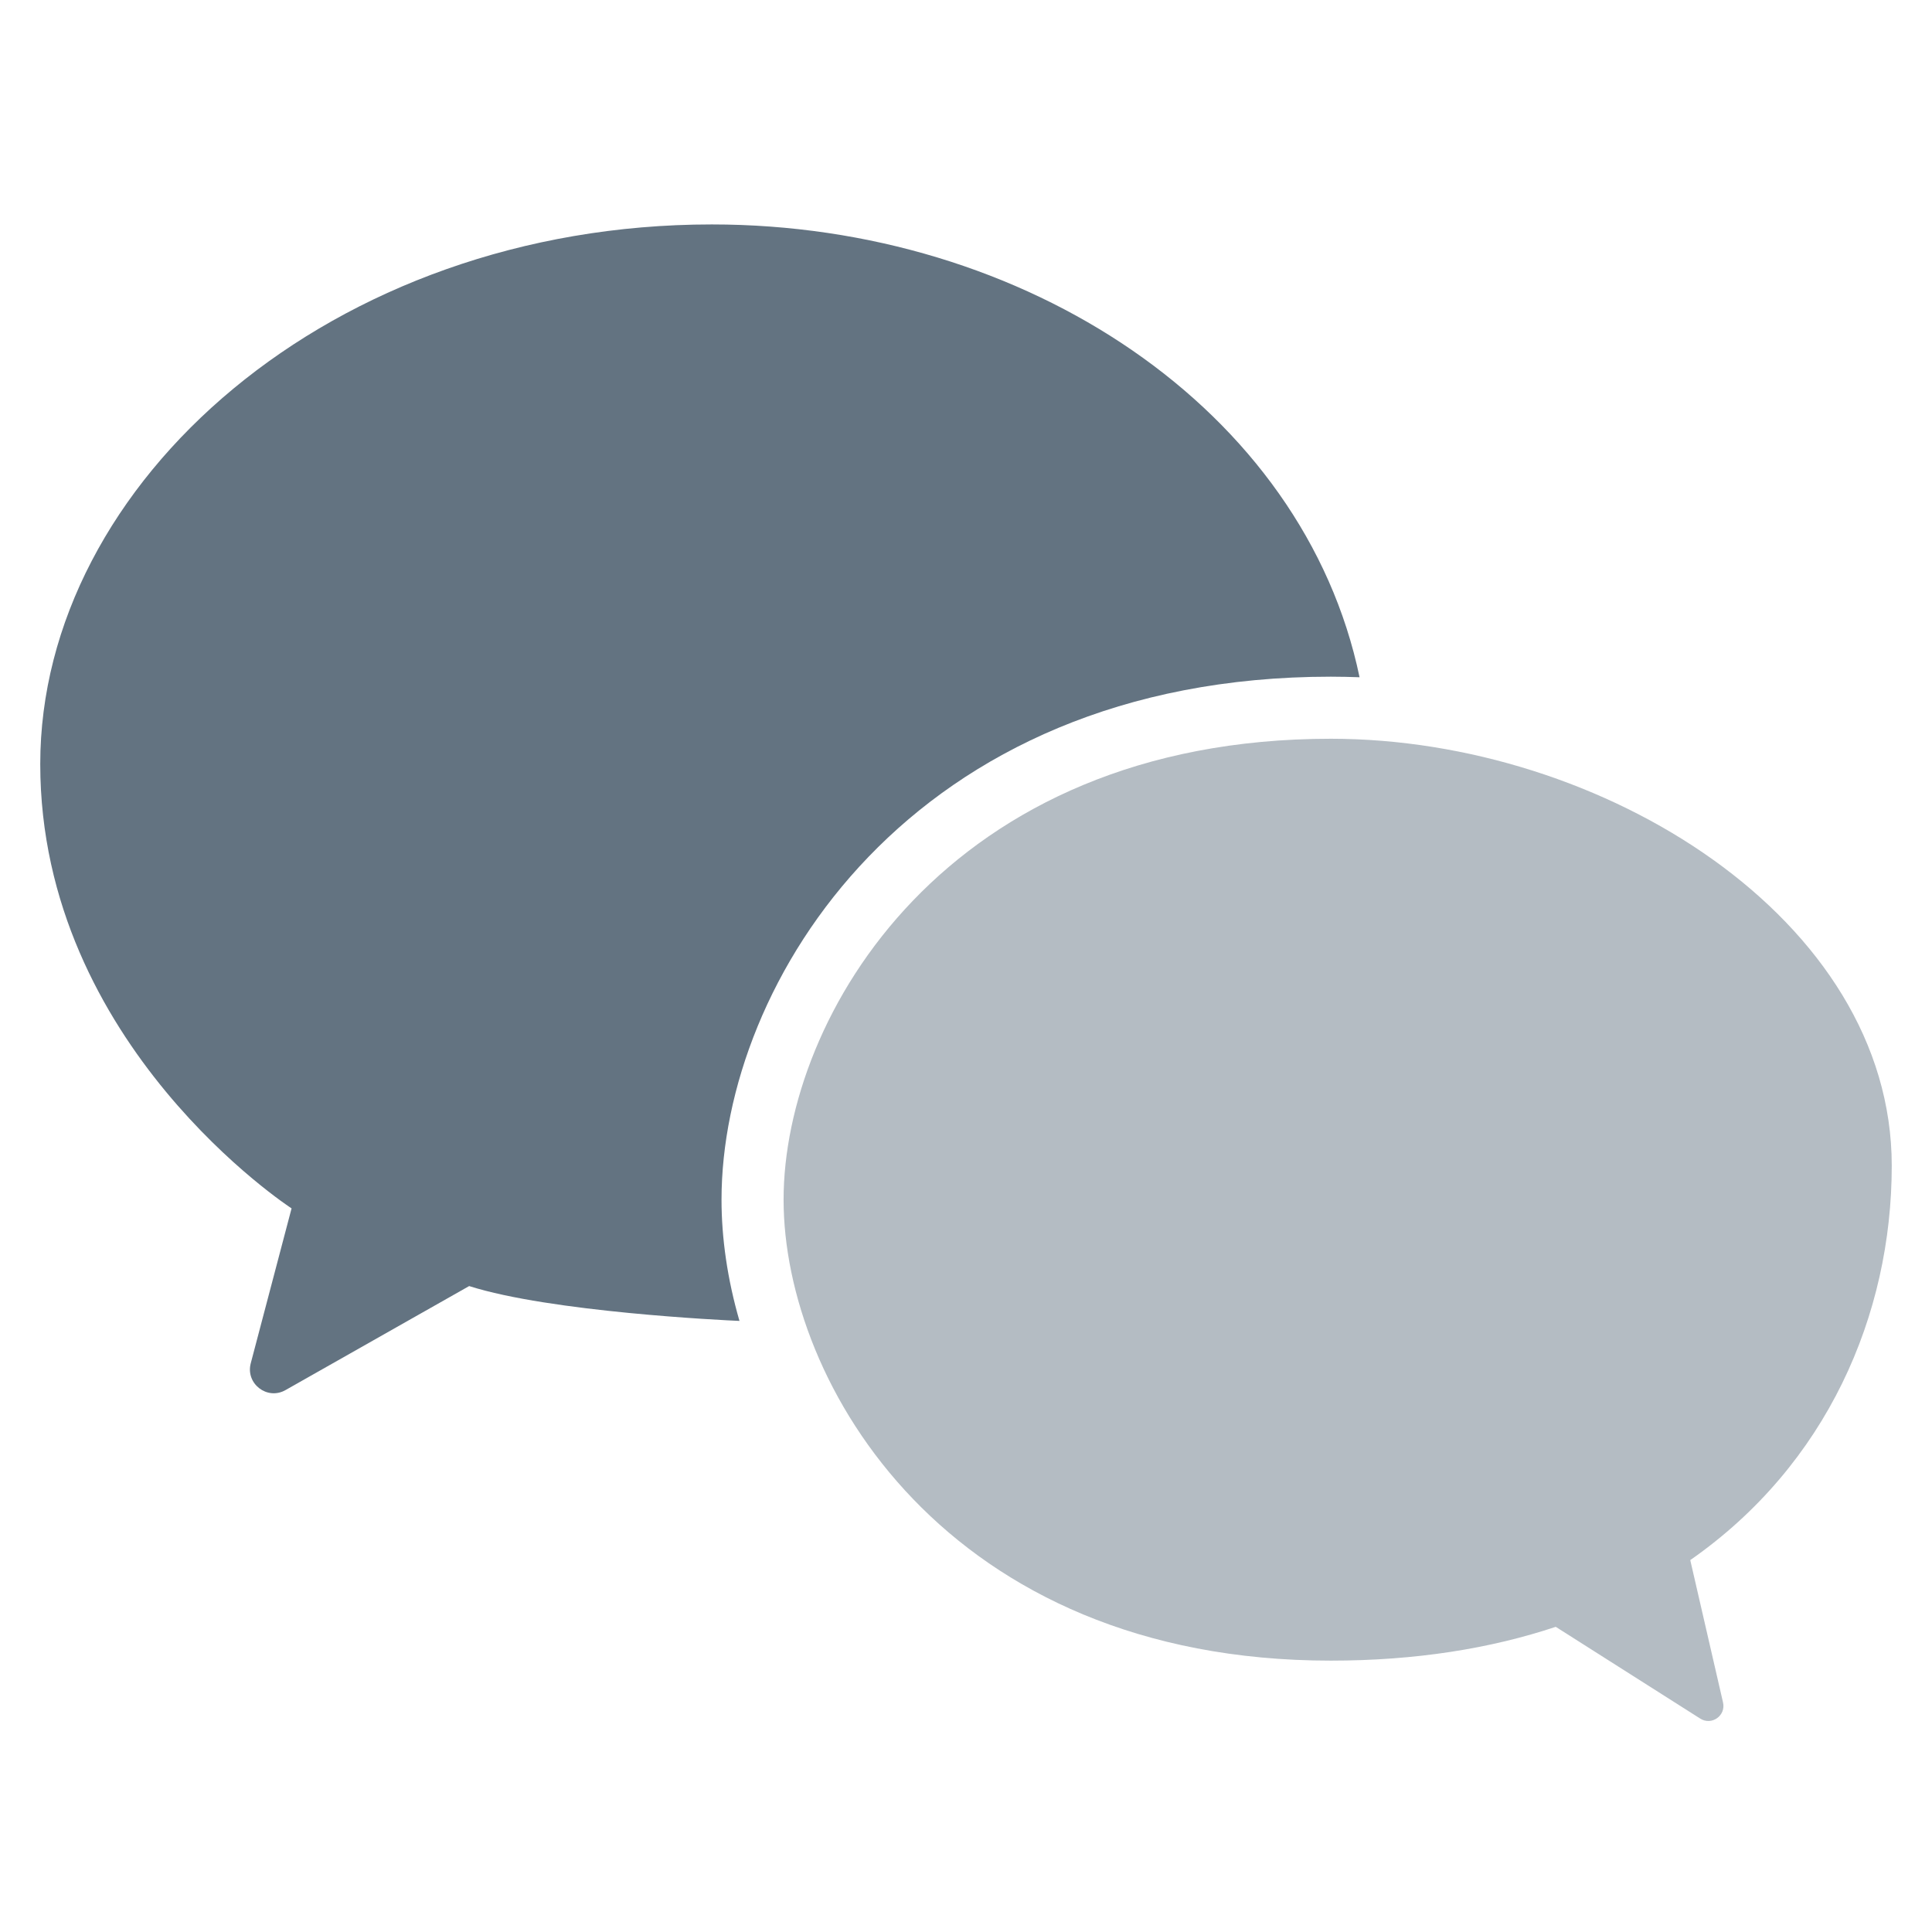 <svg width="24" height="24" viewBox="0 0 24 24" fill="none" xmlns="http://www.w3.org/2000/svg">
<g id="icon/navbar/ic_chat">
<path id="Shape" d="M8.842 2.788C4.116 2.788 0.5 5.995 0.5 9.491C0.5 12.986 3.622 15.011 3.622 15.011L3.115 16.935C3.048 17.188 3.319 17.398 3.547 17.268L5.828 15.976C6.837 16.297 8.977 16.4 9.186 16.409C9.036 15.891 8.963 15.38 8.963 14.903C8.963 12.206 11.311 8.406 16.533 8.406C16.652 8.406 16.771 8.409 16.889 8.413C16.195 5.088 12.742 2.788 8.842 2.788Z" fill="#637381"/>
<path id="Shape_2" opacity="0.48" d="M23.5 14.481C23.5 11.419 19.908 9.177 16.532 9.177C11.759 9.177 9.734 12.625 9.734 14.903C9.734 17.186 11.759 20.629 16.532 20.629C17.589 20.629 18.518 20.478 19.326 20.209L21.121 21.349C21.263 21.439 21.442 21.312 21.404 21.148L20.997 19.38C22.693 18.198 23.5 16.336 23.5 14.481Z" fill="#637381"/>
</g>
</svg>

